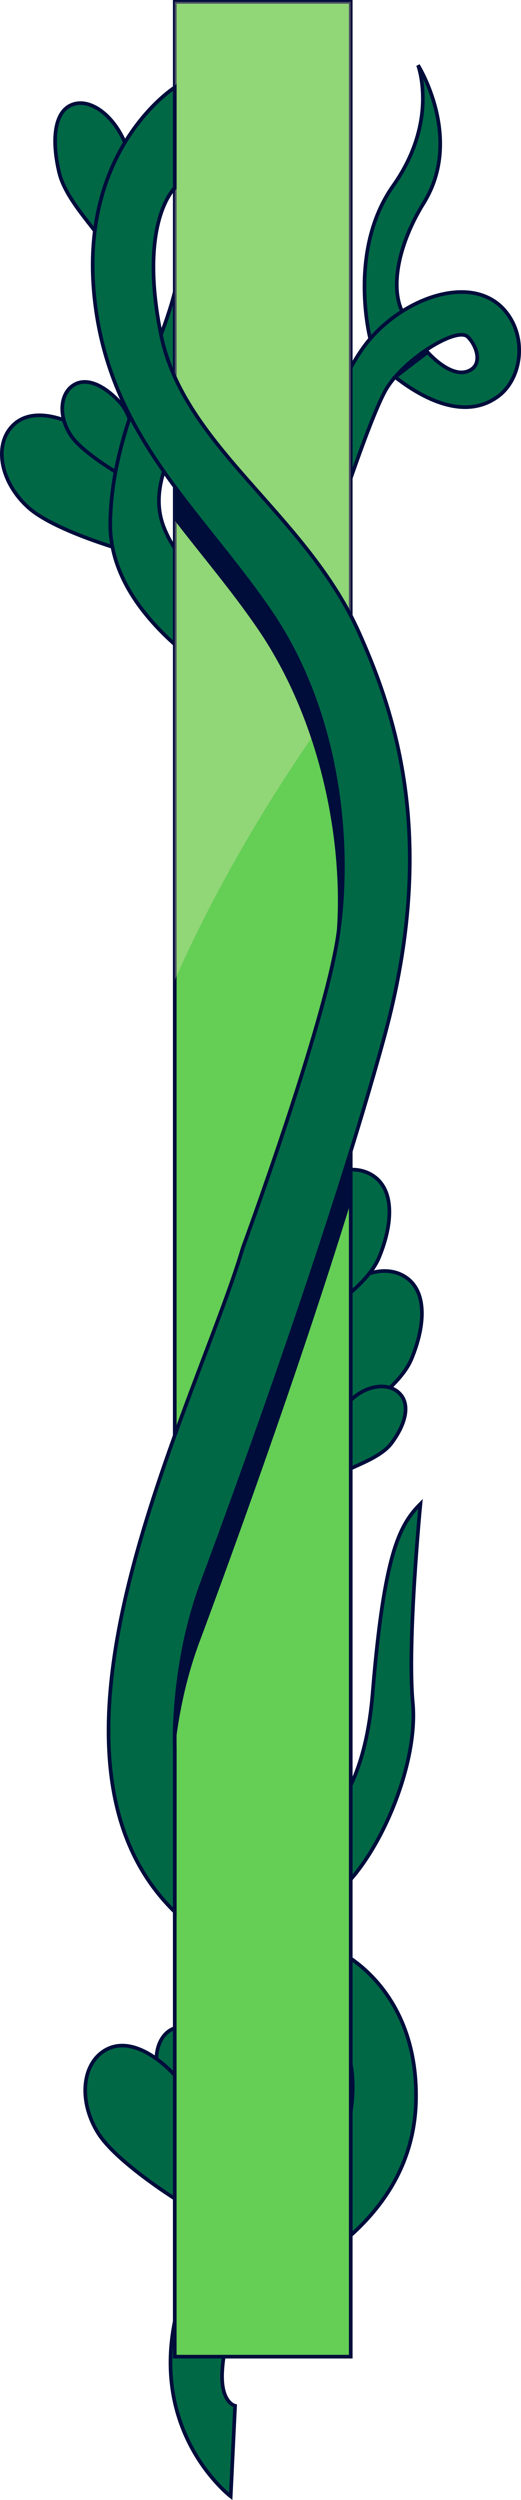 <svg xmlns="http://www.w3.org/2000/svg" viewBox="0 0 425.83 2042.91"><defs><style>.cls-1{isolation:isolate;}.cls-2{fill:#006845;}.cls-2,.cls-3{stroke:#000d3b;stroke-miterlimit:10;stroke-width:3px;}.cls-3{fill:#64ce55;}.cls-4{fill:#fae6c6;opacity:0.3;mix-blend-mode:overlay;}.cls-5{fill:#000d3b;}</style></defs><g class="cls-1"><g id="Calque_2" data-name="Calque 2"><g id="plateformes"><path class="cls-2" d="M130,1696.44c-5.72-17.55.3-35.14,13.05-39.16s25.12,8,33.15,24.6c7,14.47,1.55,38.86,3.12,47.5l-20.15,8.07S135.2,1712.42,130,1696.44Z"/><path class="cls-2" d="M80.36,1743.35c-16.15-25.64-13.66-56,5-67.58s43.19,2.59,62.65,25.82c16.94,20.21,18.11,61.22,24.09,74.34l-28.83,21S95.07,1766.69,80.36,1743.35Z"/><path class="cls-2" d="M188.56,2040s-70.49-53.8-42.75-155.51c21.38-78.39,131.05-101.58,140.3-155.21,8.22-47.7-9.48-67.38-9.48-67.38v-67.4s65.22,29.22,63.37,121.69c-1.42,70.87-49.94,114.66-98,142.4s-58.51,49-60.36,78.59C180,1963.59,192.14,1966,192.14,1966Z"/><path class="cls-2" d="M238.9,1502.71s56.28-4.93,65.66-119,21.88-137.56,39.08-154.75c0,0-10.95,112.55-6.26,162.57S310.81,1515,278,1544.68s-39.08,36-39.08,36Z"/><path class="cls-2" d="M268.05,1069.68c15.26-26.19,43.37-38,62.24-26.81s17.69,39.48,6.1,67.49c-10.08,24.37-45.9,44.38-54.76,55.74l-31.92-15.86S254.17,1093.52,268.05,1069.68Z"/><path class="cls-2" d="M241.48,986.83c15.25-26.18,43.36-38,62.23-26.81s17.69,39.49,6.11,67.49c-10.08,24.37-45.9,44.38-54.77,55.75l-31.92-15.87S227.59,1010.67,241.48,986.83Z"/><path class="cls-2" d="M285.71,1145.12c12.92-13.18,31.29-16,40.76-6.54s4.55,26-6.48,40.77c-9.59,12.89-33.73,19.36-40.66,24.74L262.85,1190S274,1157.13,285.71,1145.12Z"/><path class="cls-2" d="M302.6,276.83s-18.76-71.91,18.76-125.06,20.32-98.48,20.32-98.48,37.44,59.64,4.69,112.55c-20.32,32.83-27.6,67.82-17.71,88.62Z"/><path class="cls-2" d="M245.54,406.32s25.8-93.54,57.06-129.49,86-53.15,111-21.89c17.39,21.73,12.51,54.71-6.25,68.78-27.54,20.66-62.53,1.56-84.41-15.63l26.57-20.32s18.19,21.12,32.83,15.63c12.51-4.69,7.82-20.32,0-28.14C373.48,266.42,329.17,294,315.1,319S269.77,441,269.77,441Z"/><path class="cls-2" d="M23.48,415C.84,394.84-5.21,364.93,9.55,348.67s42.21-9.5,67.36,7.41c21.88,14.72,34.39,53.8,43.77,64.74L98.79,449S44.08,433.32,23.48,415Z"/><path class="cls-2" d="M58.14,356.14c-10.36-15.28-9.46-33.84,1.68-41.24s26.35.69,38.67,14.44c10.73,12,12.28,36.9,16.18,44.76L97.55,387.45S67.57,370.05,58.14,356.14Z"/><path class="cls-2" d="M220.67,577.28S88.29,519,90.12,426.54,148.07,266.87,147.31,204c0,0,10.95,18.22,18.63,73.82s-51.34,102.2-32.22,152.52,82.05,72.24,82.05,72.24Z"/><rect class="cls-3" x="142.83" y="1.5" width="143.84" height="1924.33"/><path class="cls-2" d="M103.68,120.55c-9.09-25.13-29.2-40.78-44.47-35.12s-17,29.7-10.83,55.62c5.36,22.56,30.53,46.63,36.17,58l25.54-6.93S112,143.42,103.68,120.55Z"/><path class="cls-4" d="M142.83,1.5V801c38.09-86,87.75-167.07,143.84-243V1.5Z"/><path class="cls-5" d="M286.67,782.68v-244c-.93-2.16-1.87-4.28-2.79-6.36-34.59-77.83-104.14-127.67-141-190.67v83.75C165,454.24,189,482.28,210.41,513.53c57.84,84.41,73.45,195.68,62.51,269.15"/><path class="cls-5" d="M257.28,884.09c-23.39,82-60.94,184-60.94,184-11.11,37.73-32.53,89.72-53.51,147.56V1429.9c2.64-24.56,8.29-56.11,20.14-87.91,20.91-56.1,79.59-216.23,123.7-359.61V883.87"/><path class="cls-2" d="M142.83,1428.16v134.16c-134-130.79,18.5-416.47,55.66-542.69,0,0,66.76-181.32,77.7-254.79s2-181.33-55.81-265.74S86,353.72,76.57,236.49,142.83,71.43,142.83,71.43v82.21s-30,27.63-11.26,119.86S250.08,419.38,293.85,517.86C323.26,584,358,686.09,314.17,847.07c-43.19,158.52-123.75,378.62-149,446.48S142.83,1428.16,142.83,1428.16Z"/></g></g></g></svg>